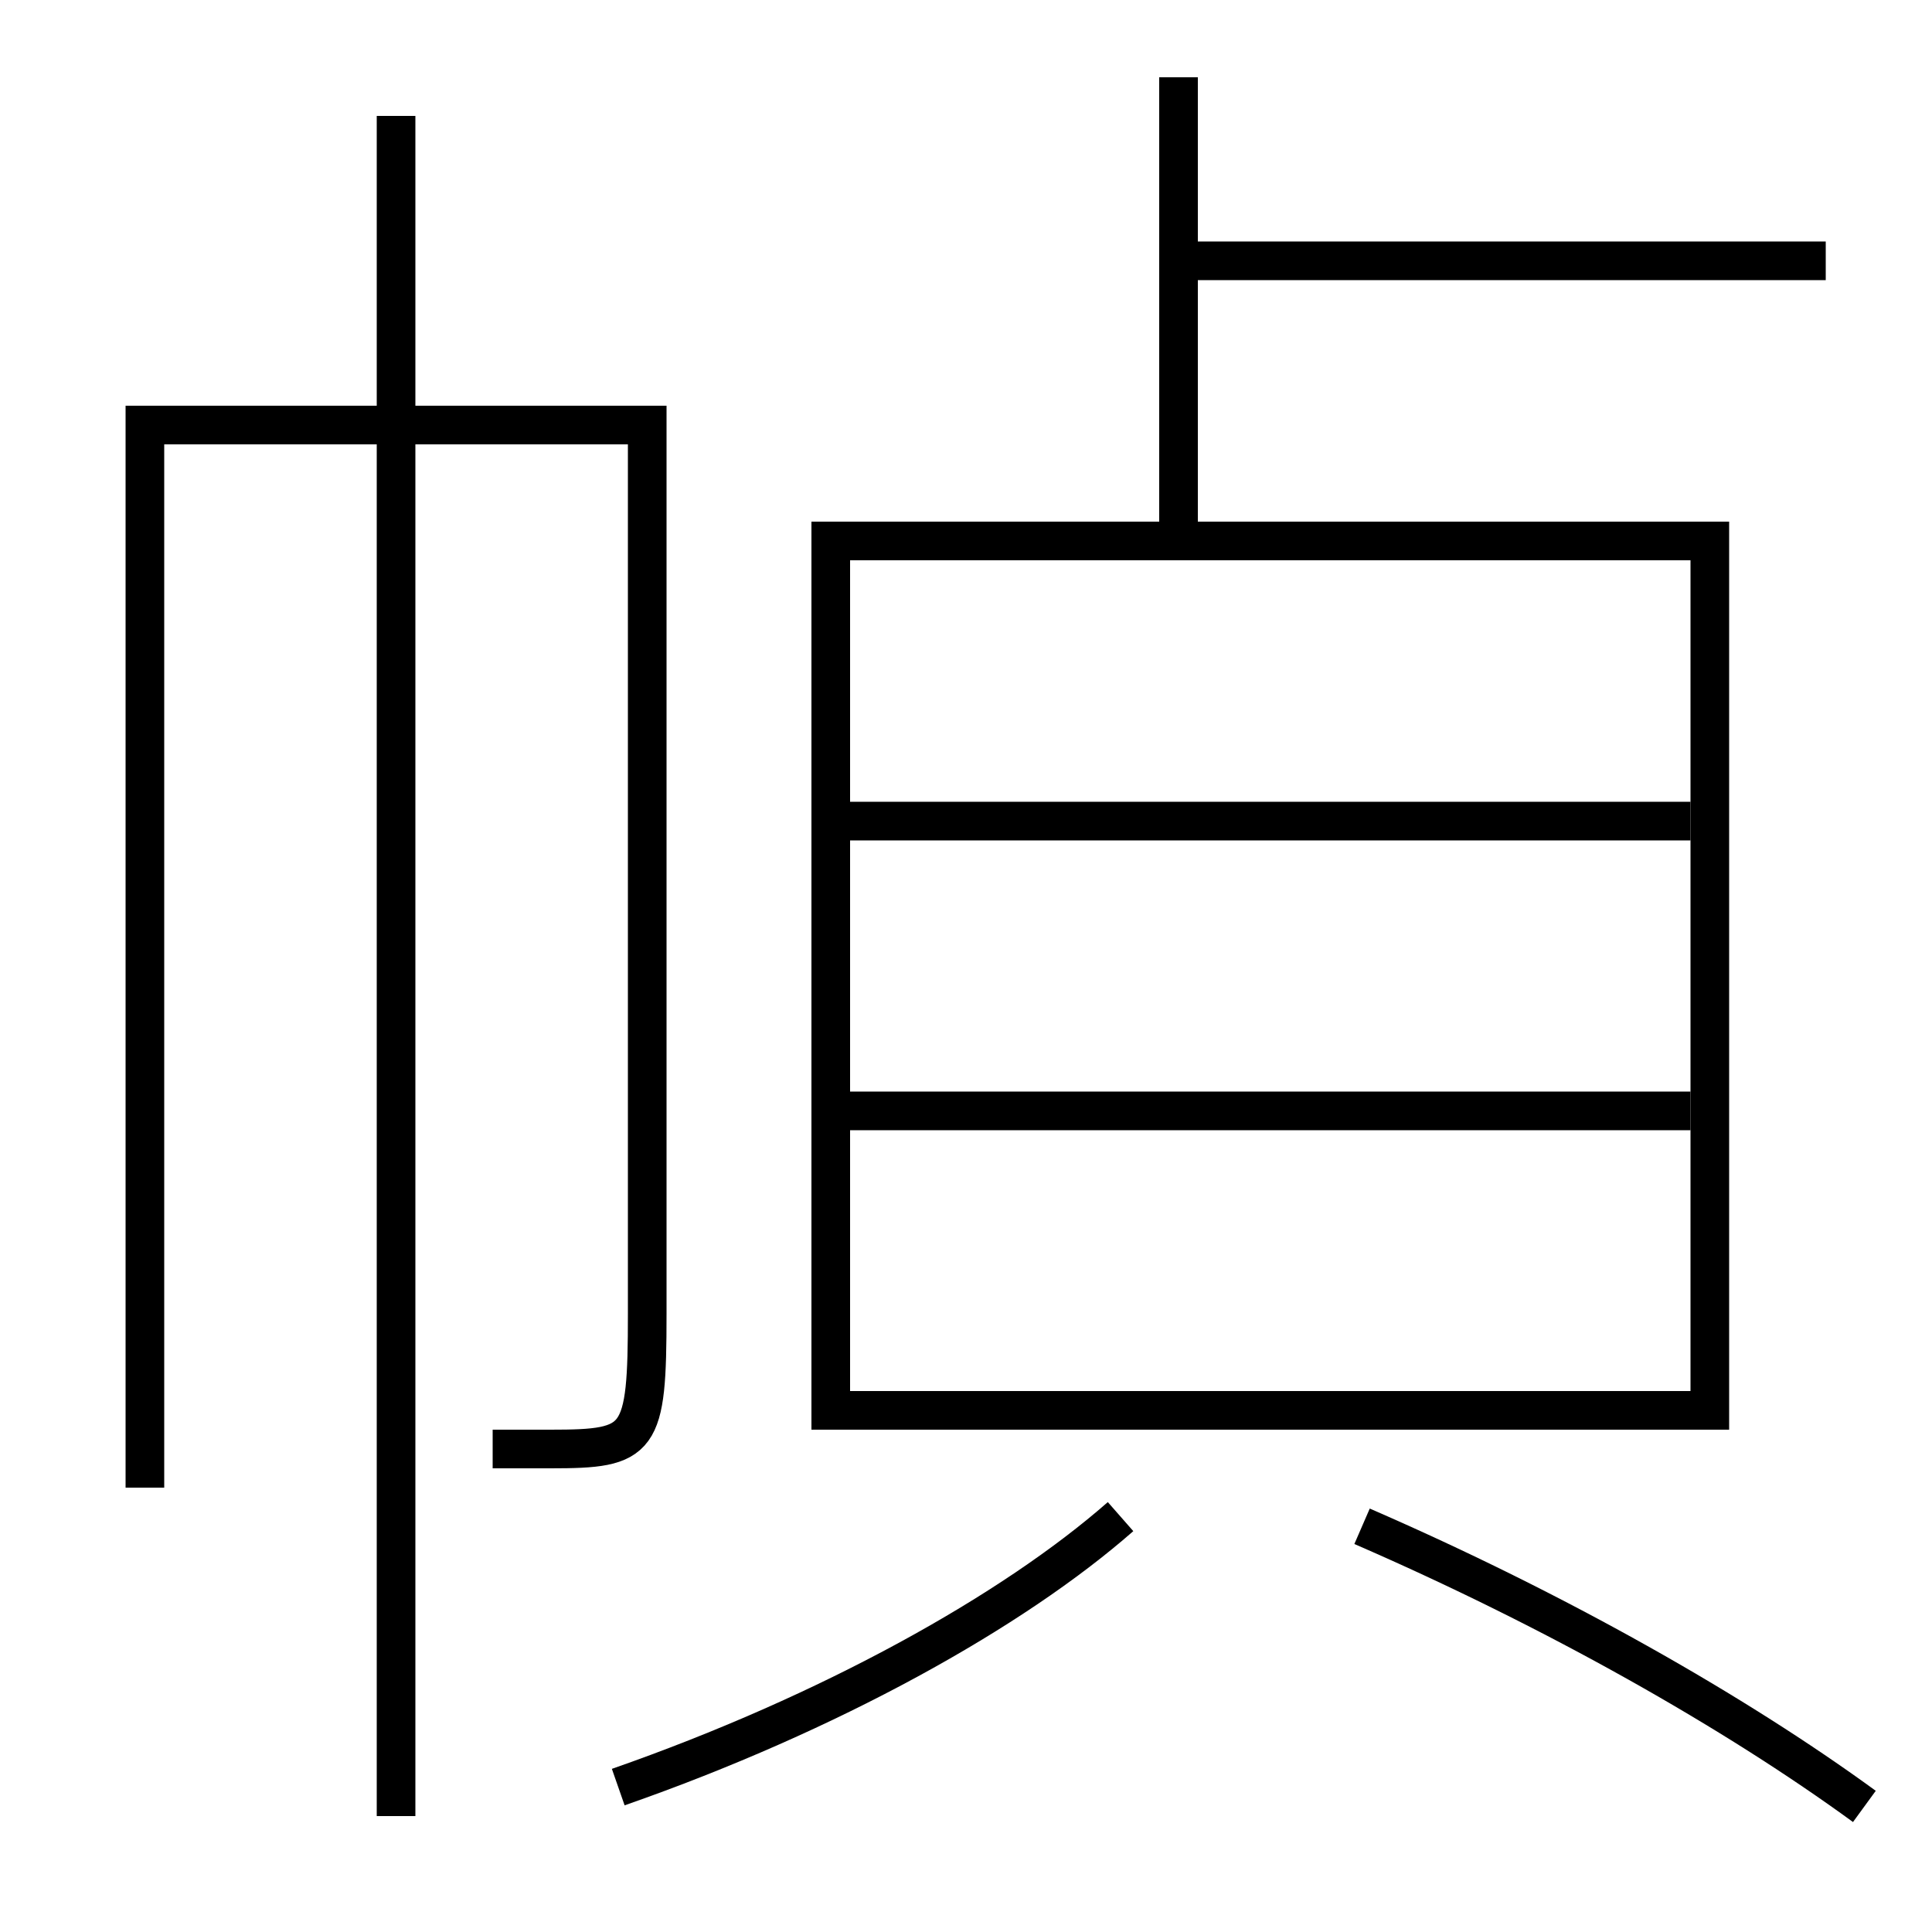 <?xml version='1.0' encoding='utf-8'?>
<svg xmlns="http://www.w3.org/2000/svg" height="100px" version="1.0" viewBox="0 0 100 100" width="100px" x="0px" y="0px">
<line fill="none" stroke="#000000" stroke-width="2" x1="20.5" x2="20.5" y1="94" y2="6" /><line fill="none" stroke="#000000" stroke-width="2" x1="44" x2="87.5" y1="57.5" y2="57.5" /><line fill="none" stroke="#000000" stroke-width="2" x1="44" x2="87.5" y1="42.5" y2="42.5" /><line fill="none" stroke="#000000" stroke-width="2" x1="61" x2="94.5" y1="13.5" y2="13.5" /><line fill="none" stroke="#000000" stroke-width="2" x1="61" x2="61" y1="27" y2="4" /><polyline fill="none" points="44,73 88.5,73 88.5,28 43,28 43,74" stroke="#000000" stroke-width="2" /><path d="M25.5,75 h3.0 c4.664,0 5,-0.355 5,-7 v-46.0 h-26.0 v55.0" fill="none" stroke="#000000" stroke-width="2" /><path d="M32,92.5 c10.97,-3.83 20.417,-9.102 26,-14" fill="none" stroke="#000000" stroke-width="2" /><path d="M96.5,93.5 c-6.695,-4.882 -15.932,-10.129 -26,-14.5" fill="none" stroke="#000000" stroke-width="2" /></svg>